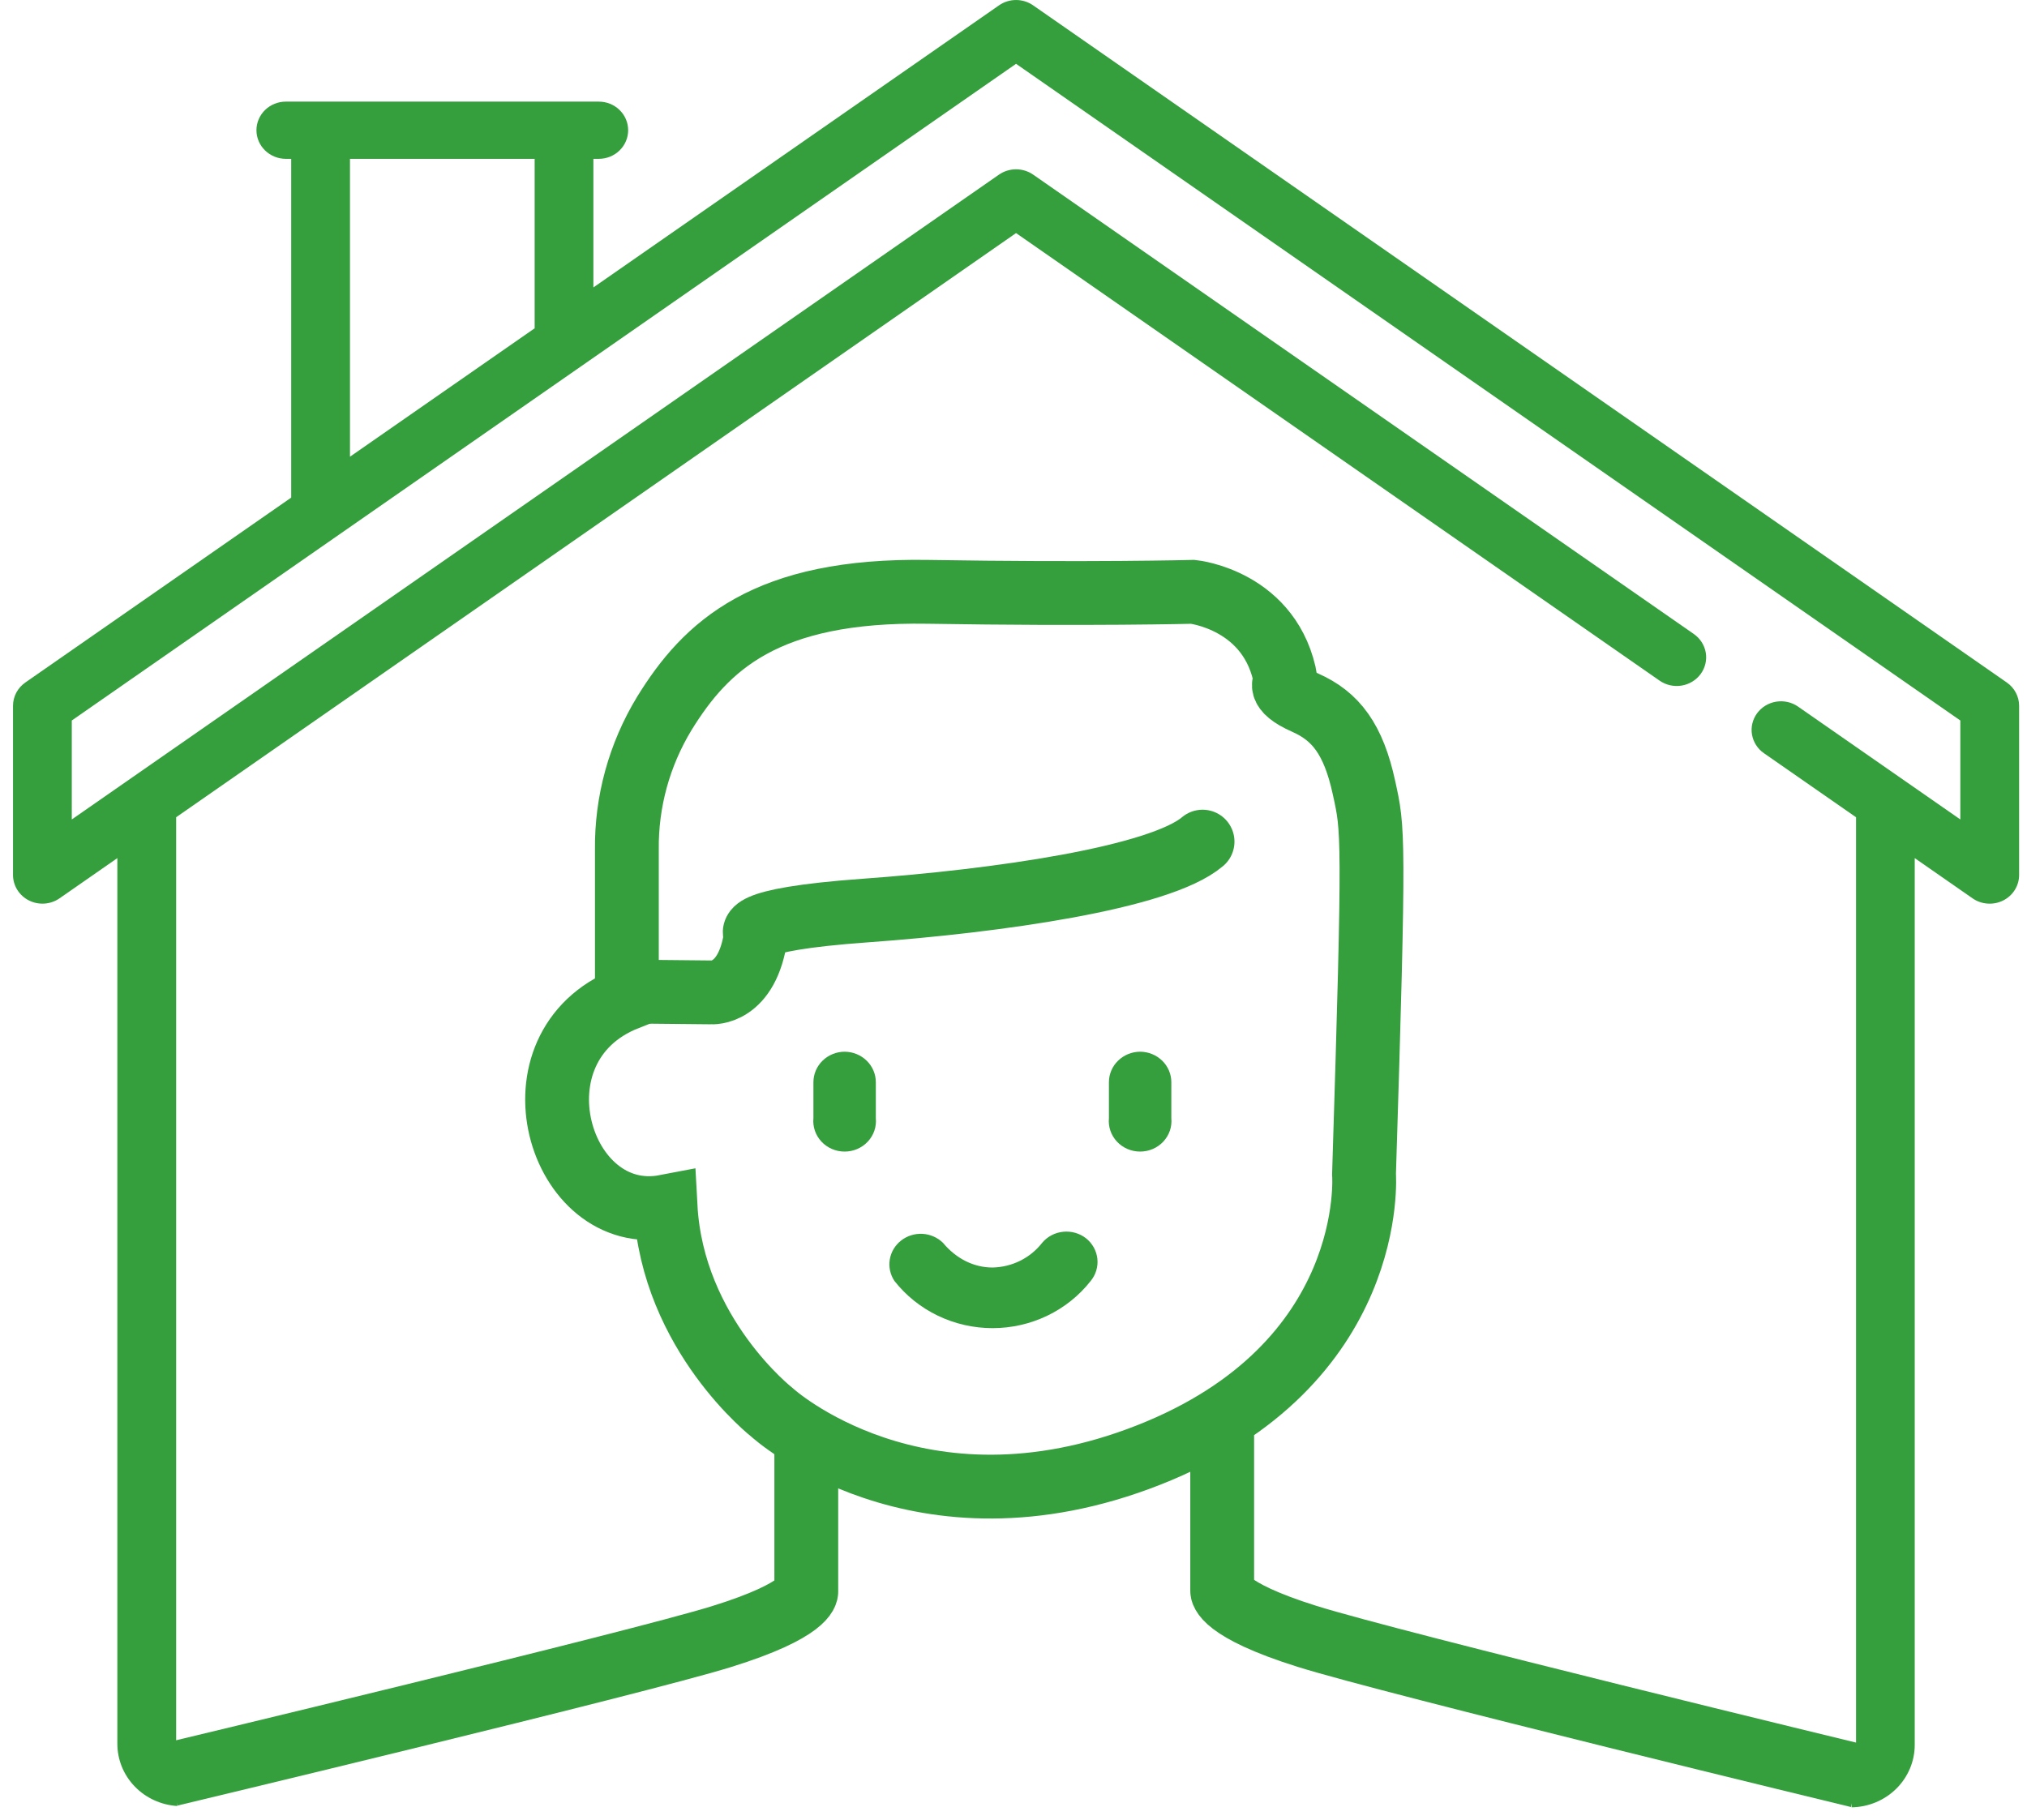 <svg width="137" height="123" viewBox="0 0 137 123" fill="none" xmlns="http://www.w3.org/2000/svg">
<path d="M73.405 83.707C72.97 83.366 72.413 83.206 71.857 83.263C71.301 83.319 70.79 83.588 70.437 84.009C70.044 84.516 69.538 84.93 68.957 85.22C68.377 85.509 67.736 85.666 67.084 85.68C65.818 85.68 64.629 85.087 63.732 84.009C63.362 83.648 62.868 83.432 62.345 83.404C61.822 83.377 61.306 83.539 60.899 83.86C60.491 84.18 60.22 84.637 60.138 85.14C60.056 85.644 60.168 86.16 60.453 86.588C61.233 87.58 62.237 88.384 63.387 88.937C64.537 89.49 65.803 89.778 67.085 89.778C68.368 89.778 69.634 89.49 70.784 88.937C71.934 88.384 72.938 87.58 73.718 86.588C74.065 86.164 74.226 85.624 74.168 85.085C74.109 84.546 73.835 84.051 73.405 83.707Z" fill="#359E3D"/>
<path d="M57.095 71.092C56.533 71.092 55.995 71.31 55.597 71.697C55.2 72.083 54.977 72.608 54.977 73.155V75.587C54.949 75.873 54.983 76.161 55.077 76.434C55.17 76.706 55.321 76.956 55.52 77.169C55.718 77.381 55.96 77.551 56.23 77.667C56.499 77.783 56.791 77.843 57.086 77.843C57.381 77.843 57.672 77.783 57.942 77.667C58.212 77.551 58.454 77.381 58.652 77.169C58.851 76.956 59.002 76.706 59.095 76.434C59.189 76.161 59.223 75.873 59.195 75.587V73.155C59.195 72.611 58.975 72.089 58.581 71.703C58.188 71.317 57.654 71.097 57.095 71.092Z" fill="#359E3D"/>
<path d="M77.068 71.092C76.506 71.092 75.967 71.31 75.57 71.697C75.172 72.083 74.949 72.608 74.949 73.155V75.587C74.921 75.873 74.956 76.161 75.049 76.434C75.142 76.706 75.293 76.956 75.492 77.169C75.69 77.381 75.932 77.551 76.202 77.667C76.472 77.783 76.763 77.843 77.058 77.843C77.353 77.843 77.645 77.783 77.915 77.667C78.184 77.551 78.426 77.381 78.625 77.169C78.823 76.956 78.974 76.706 79.068 76.434C79.161 76.161 79.195 75.873 79.168 75.587V73.155C79.168 72.611 78.947 72.089 78.554 71.703C78.16 71.317 77.626 71.097 77.068 71.092Z" fill="#359E3D"/>
<path d="M135.635 46.135L69.828 0.363C69.491 0.127 69.087 0.001 68.673 0.001C68.259 0.001 67.855 0.127 67.519 0.363L40.105 19.43V10.737H40.47C40.997 10.737 41.502 10.533 41.875 10.17C42.247 9.808 42.456 9.316 42.456 8.803C42.456 8.29 42.247 7.798 41.875 7.435C41.502 7.072 40.997 6.869 40.47 6.869H19.319C18.793 6.869 18.288 7.072 17.915 7.435C17.543 7.798 17.333 8.29 17.333 8.803C17.333 9.316 17.543 9.808 17.915 10.17C18.288 10.533 18.793 10.737 19.319 10.737H19.682V33.636L1.712 46.135C1.455 46.314 1.245 46.55 1.1 46.823C0.956 47.097 0.88 47.4 0.88 47.708V59.153C0.881 59.508 0.983 59.855 1.173 60.158C1.363 60.461 1.635 60.707 1.959 60.869C2.284 61.031 2.647 61.104 3.011 61.079C3.374 61.053 3.724 60.931 4.021 60.726L7.932 58.005V117.868C7.93 118.94 8.348 119.973 9.101 120.755C9.854 121.538 10.885 122.011 11.984 122.079C11.995 121.773 12.013 121.469 12.04 121.166C12.015 120.872 11.996 120.578 11.984 120.284C11.956 119.569 11.972 118.852 12.034 118.139C11.992 118.106 11.959 118.065 11.937 118.018C11.914 117.971 11.903 117.92 11.905 117.868V55.243L68.673 15.755L112.164 46.006C112.592 46.306 113.126 46.428 113.646 46.345C114.167 46.262 114.633 45.981 114.941 45.564C115.249 45.147 115.374 44.627 115.289 44.12C115.203 43.613 114.915 43.16 114.486 42.86L69.828 11.804C69.491 11.57 69.087 11.445 68.673 11.445C68.259 11.445 67.856 11.57 67.519 11.804L4.852 55.393V48.703L68.673 4.313L132.494 48.703V55.393L121.528 47.765C121.316 47.617 121.076 47.512 120.821 47.454C120.567 47.397 120.304 47.389 120.047 47.431C119.789 47.473 119.543 47.563 119.322 47.698C119.1 47.833 118.908 48.008 118.757 48.215C118.605 48.422 118.497 48.655 118.438 48.903C118.379 49.15 118.371 49.407 118.414 49.657C118.457 49.908 118.55 50.148 118.688 50.363C118.826 50.579 119.006 50.766 119.219 50.913L125.445 55.243V117.948C125.445 118.002 125.432 118.056 125.407 118.105C125.383 118.154 125.346 118.196 125.302 118.229C125.255 118.263 125.2 118.286 125.143 118.296C125.143 118.329 125.143 118.36 125.143 118.394C125.156 118.693 125.143 118.987 125.143 119.284C125.143 119.58 125.143 119.915 125.143 120.227C125.143 120.539 125.143 120.8 125.143 121.083C125.143 121.45 125.143 121.811 125.143 122.169C126.281 122.152 127.367 121.7 128.165 120.91C128.964 120.12 129.412 119.056 129.411 117.948V58.005L133.323 60.726C133.62 60.932 133.97 61.055 134.334 61.08C134.699 61.106 135.063 61.033 135.388 60.871C135.712 60.708 135.985 60.461 136.175 60.158C136.365 59.854 136.466 59.506 136.466 59.15V47.708C136.466 47.4 136.391 47.097 136.246 46.823C136.102 46.55 135.892 46.314 135.635 46.135ZM36.135 22.192L23.654 30.872V10.737H36.135V22.192Z" fill="#359E3D"/>
<path d="M42.369 67.49V57.446C42.33 54.204 43.206 51.014 44.901 48.224C47.713 43.66 51.746 39.825 62.715 40.006C73.683 40.186 80.624 40.006 80.624 40.006C80.624 40.006 85.971 40.56 86.908 46.037C86.908 46.037 86.156 46.587 88.219 47.499C90.282 48.412 91.479 49.965 92.191 53.253C92.808 56.089 92.92 56.074 92.191 79.365C92.191 79.365 93.187 92.24 77.626 98.357C62.066 104.474 52.204 95.495 52.204 95.495C52.204 95.495 45.451 90.232 44.983 81.557C37.78 82.939 34.125 70.754 42.369 67.49Z" stroke="#359E3D" stroke-width="4.313" stroke-miterlimit="10"/>
<path d="M42.369 67.025L48.073 67.082C48.073 67.082 50.525 67.299 51.089 63.191C51.089 63.191 49.683 62.185 58.504 61.548C67.325 60.911 78.384 59.356 81.278 56.891" stroke="#359E3D" stroke-width="4.313" stroke-miterlimit="10" stroke-linecap="round"/>
<path d="M54.495 97.189V107.589C54.495 107.589 54.585 108.824 48.759 110.63C42.933 112.435 11.507 119.949 11.507 119.949" stroke="#359E3D" stroke-width="4.313" stroke-miterlimit="10"/>
<path d="M82.605 97.006V107.535C82.605 107.535 82.517 108.786 88.344 110.614C94.169 112.442 125.608 120.052 125.608 120.052" stroke="#359E3D" stroke-width="4.313" stroke-miterlimit="10"/>
</svg>
